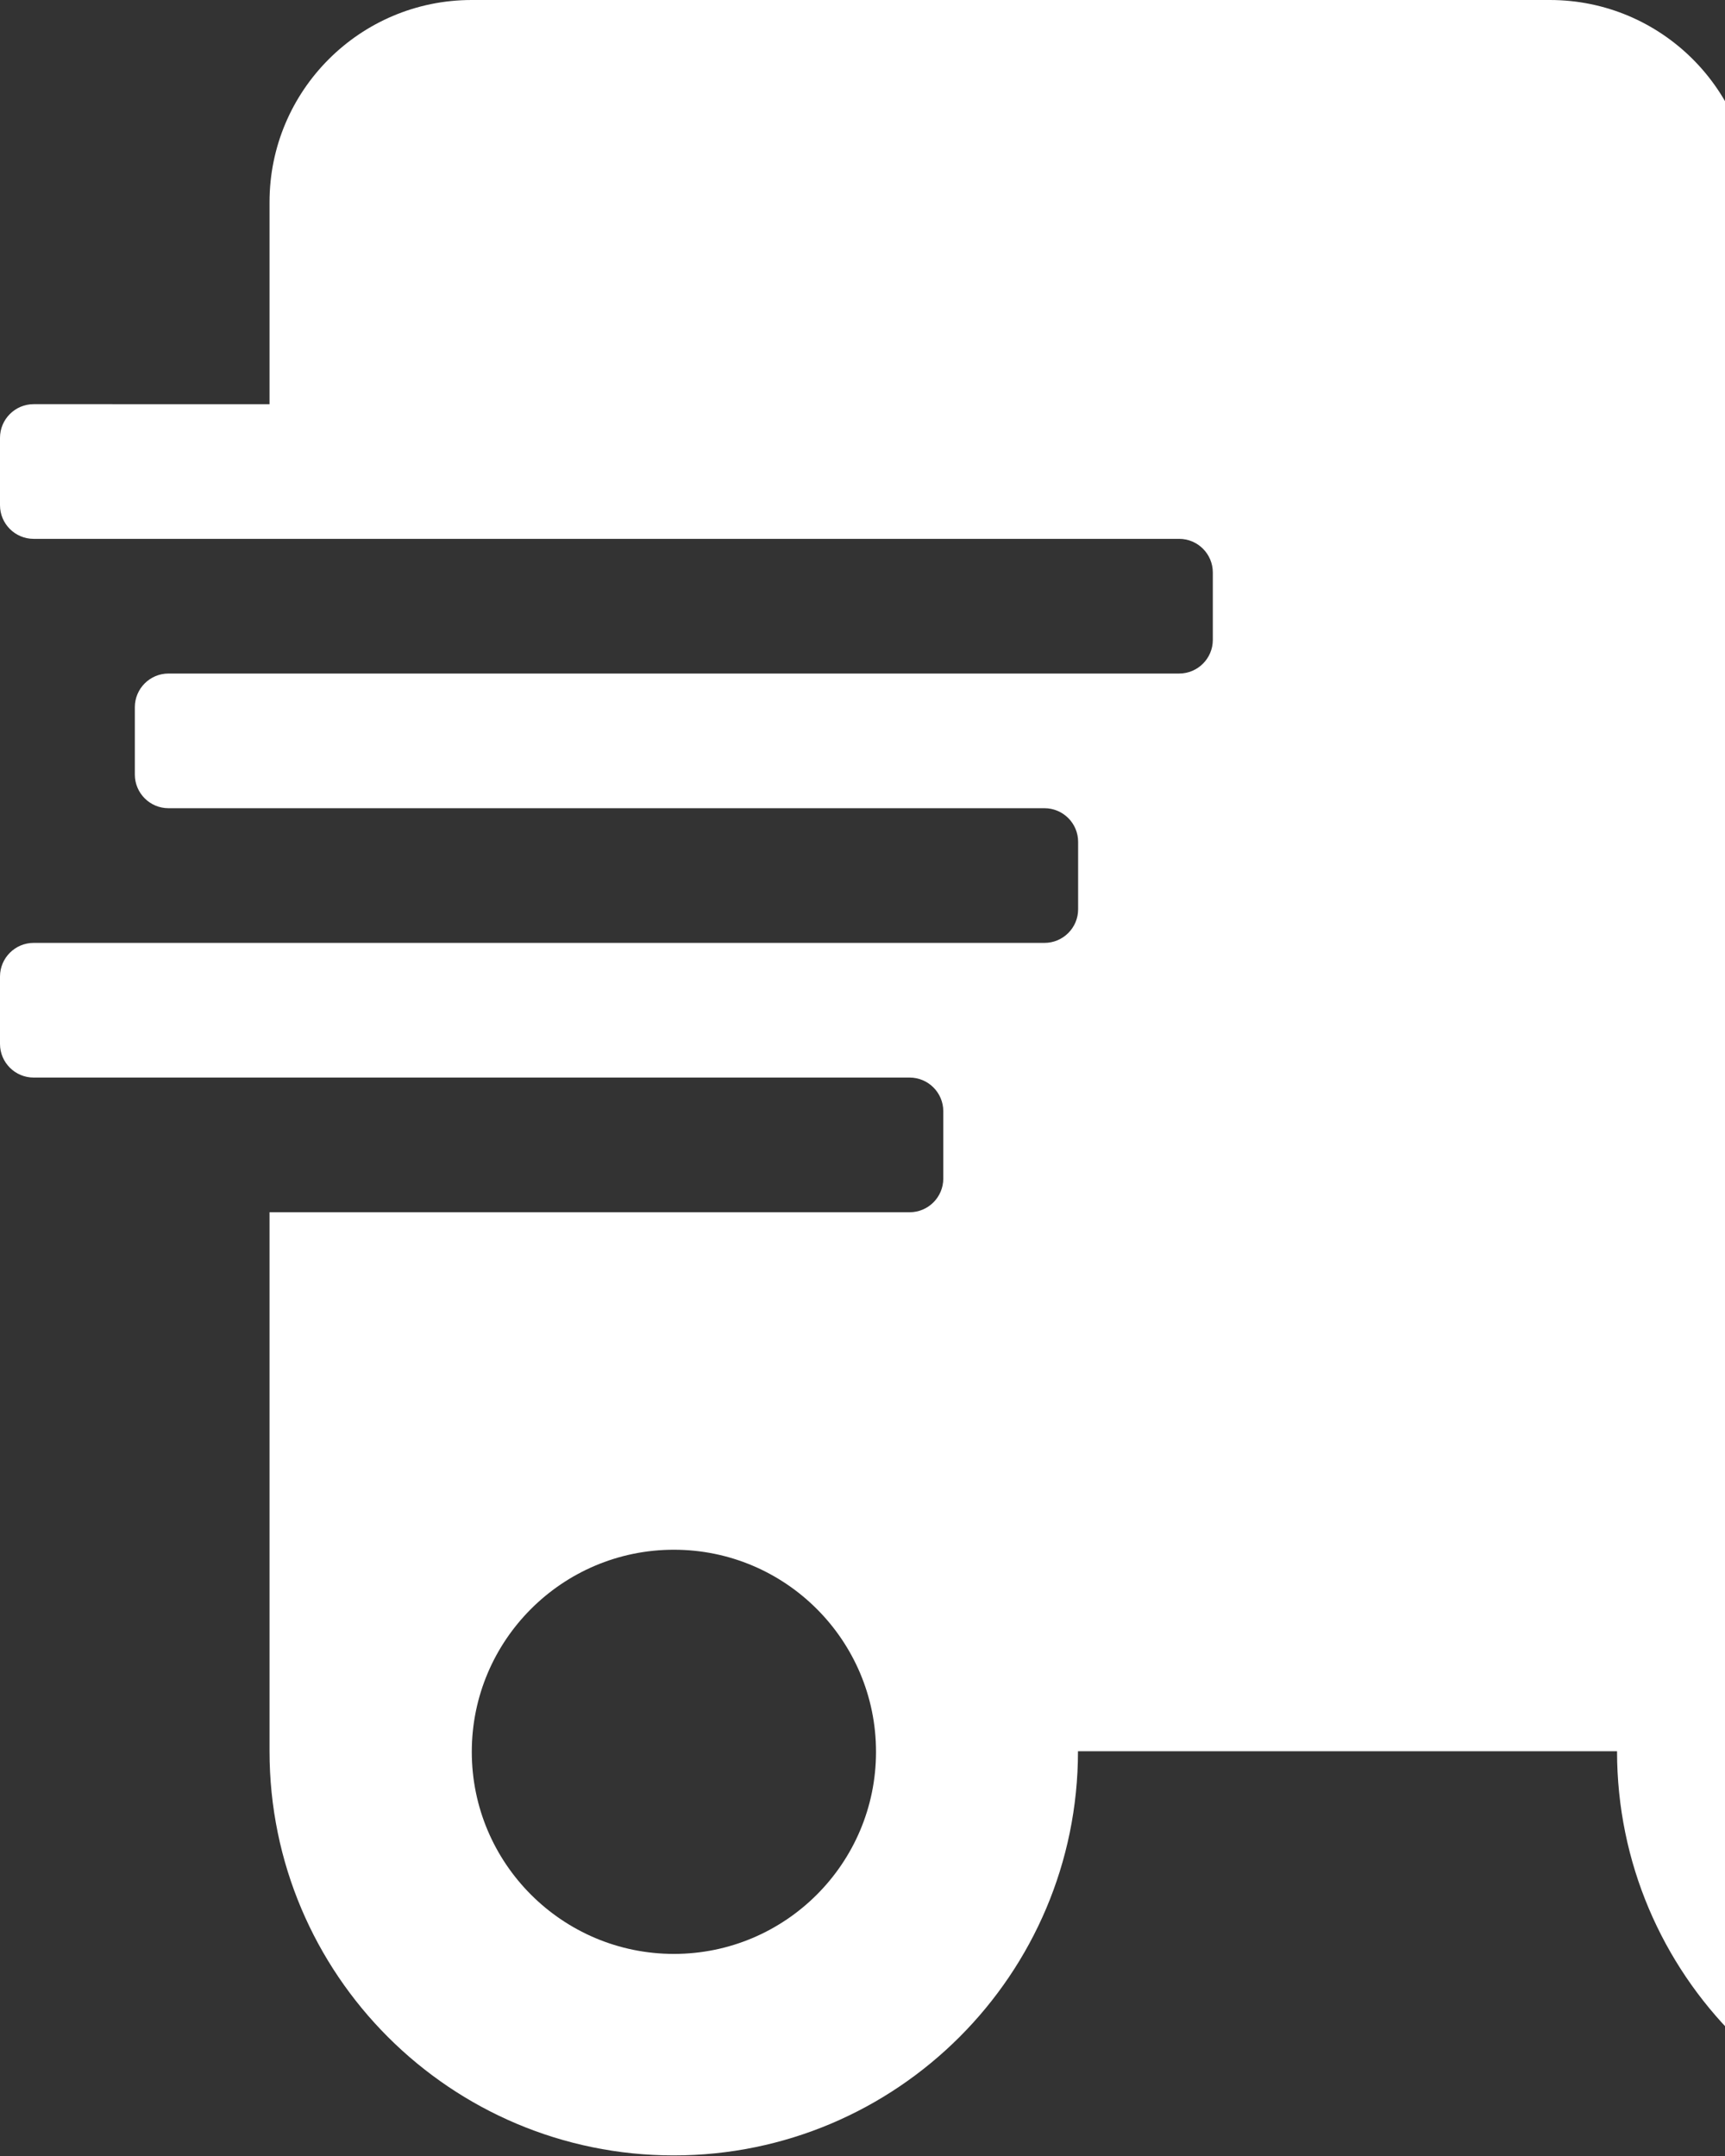 <svg version="1.1" xmlns="http://www.w3.org/2000/svg" xlink="http://www.w3.org/1999/xlink" x="0px" y="0px" width="12px" height="15px" viewBox="0 0 12 15" style="enable-background:new 0 0 15 15;" space="preserve"><rect x="0" y="0" width="12" height="15" fill="#333333" stroke="none"/><path d="M18.281,10.312h-0.469V7.146c0,-0.372,-0.149,-0.729,-0.413,-0.993L14.473,3.226c-0.264,-0.264,-0.621,-0.413,-0.993,-0.413H12.188V1.406c0,-0.776,-0.63,-1.406,-1.406,-1.406H3.281C2.505,0,1.875,0.63,1.875,1.406v1.406H0.234c-0.129,0,-0.234,0.105,-0.234,0.234v0.469c0,0.129,0.105,0.234,0.234,0.234h7.969c0.129,0,0.234,0.105,0.234,0.234v0.469c0,0.129,-0.105,0.234,-0.234,0.234H1.172c-0.129,0,-0.234,0.105,-0.234,0.234v0.469c0,0.129,0.105,0.234,0.234,0.234h6.094c0.129,0,0.234,0.105,0.234,0.234v0.469c0,0.129,-0.105,0.234,-0.234,0.234H0.234c-0.129,0,-0.234,0.105,-0.234,0.234v0.469c0,0.129,0.105,0.234,0.234,0.234h6.094c0.129,0,0.234,0.105,0.234,0.234v0.469c0,0.129,-0.105,0.234,-0.234,0.234H1.875v3.75c0,1.553,1.26,2.812,2.812,2.812s2.812,-1.26,2.812,-2.812h3.75c0,1.553,1.26,2.812,2.812,2.812s2.812,-1.26,2.812,-2.812h1.406c0.258,0,0.469,-0.211,0.469,-0.469v-0.938c0,-0.258,-0.211,-0.469,-0.469,-0.469zM4.688,13.594c-0.776,0,-1.406,-0.63,-1.406,-1.406s0.63,-1.406,1.406,-1.406s1.406,0.63,1.406,1.406s-0.63,1.406,-1.406,1.406zm9.375,0c-0.776,0,-1.406,-0.63,-1.406,-1.406s0.63,-1.406,1.406,-1.406s1.406,0.63,1.406,1.406s-0.63,1.406,-1.406,1.406zm2.344,-6.094H12.188V4.219h1.292l2.927,2.927V7.5z" fill="#FFFFFF"/></svg>